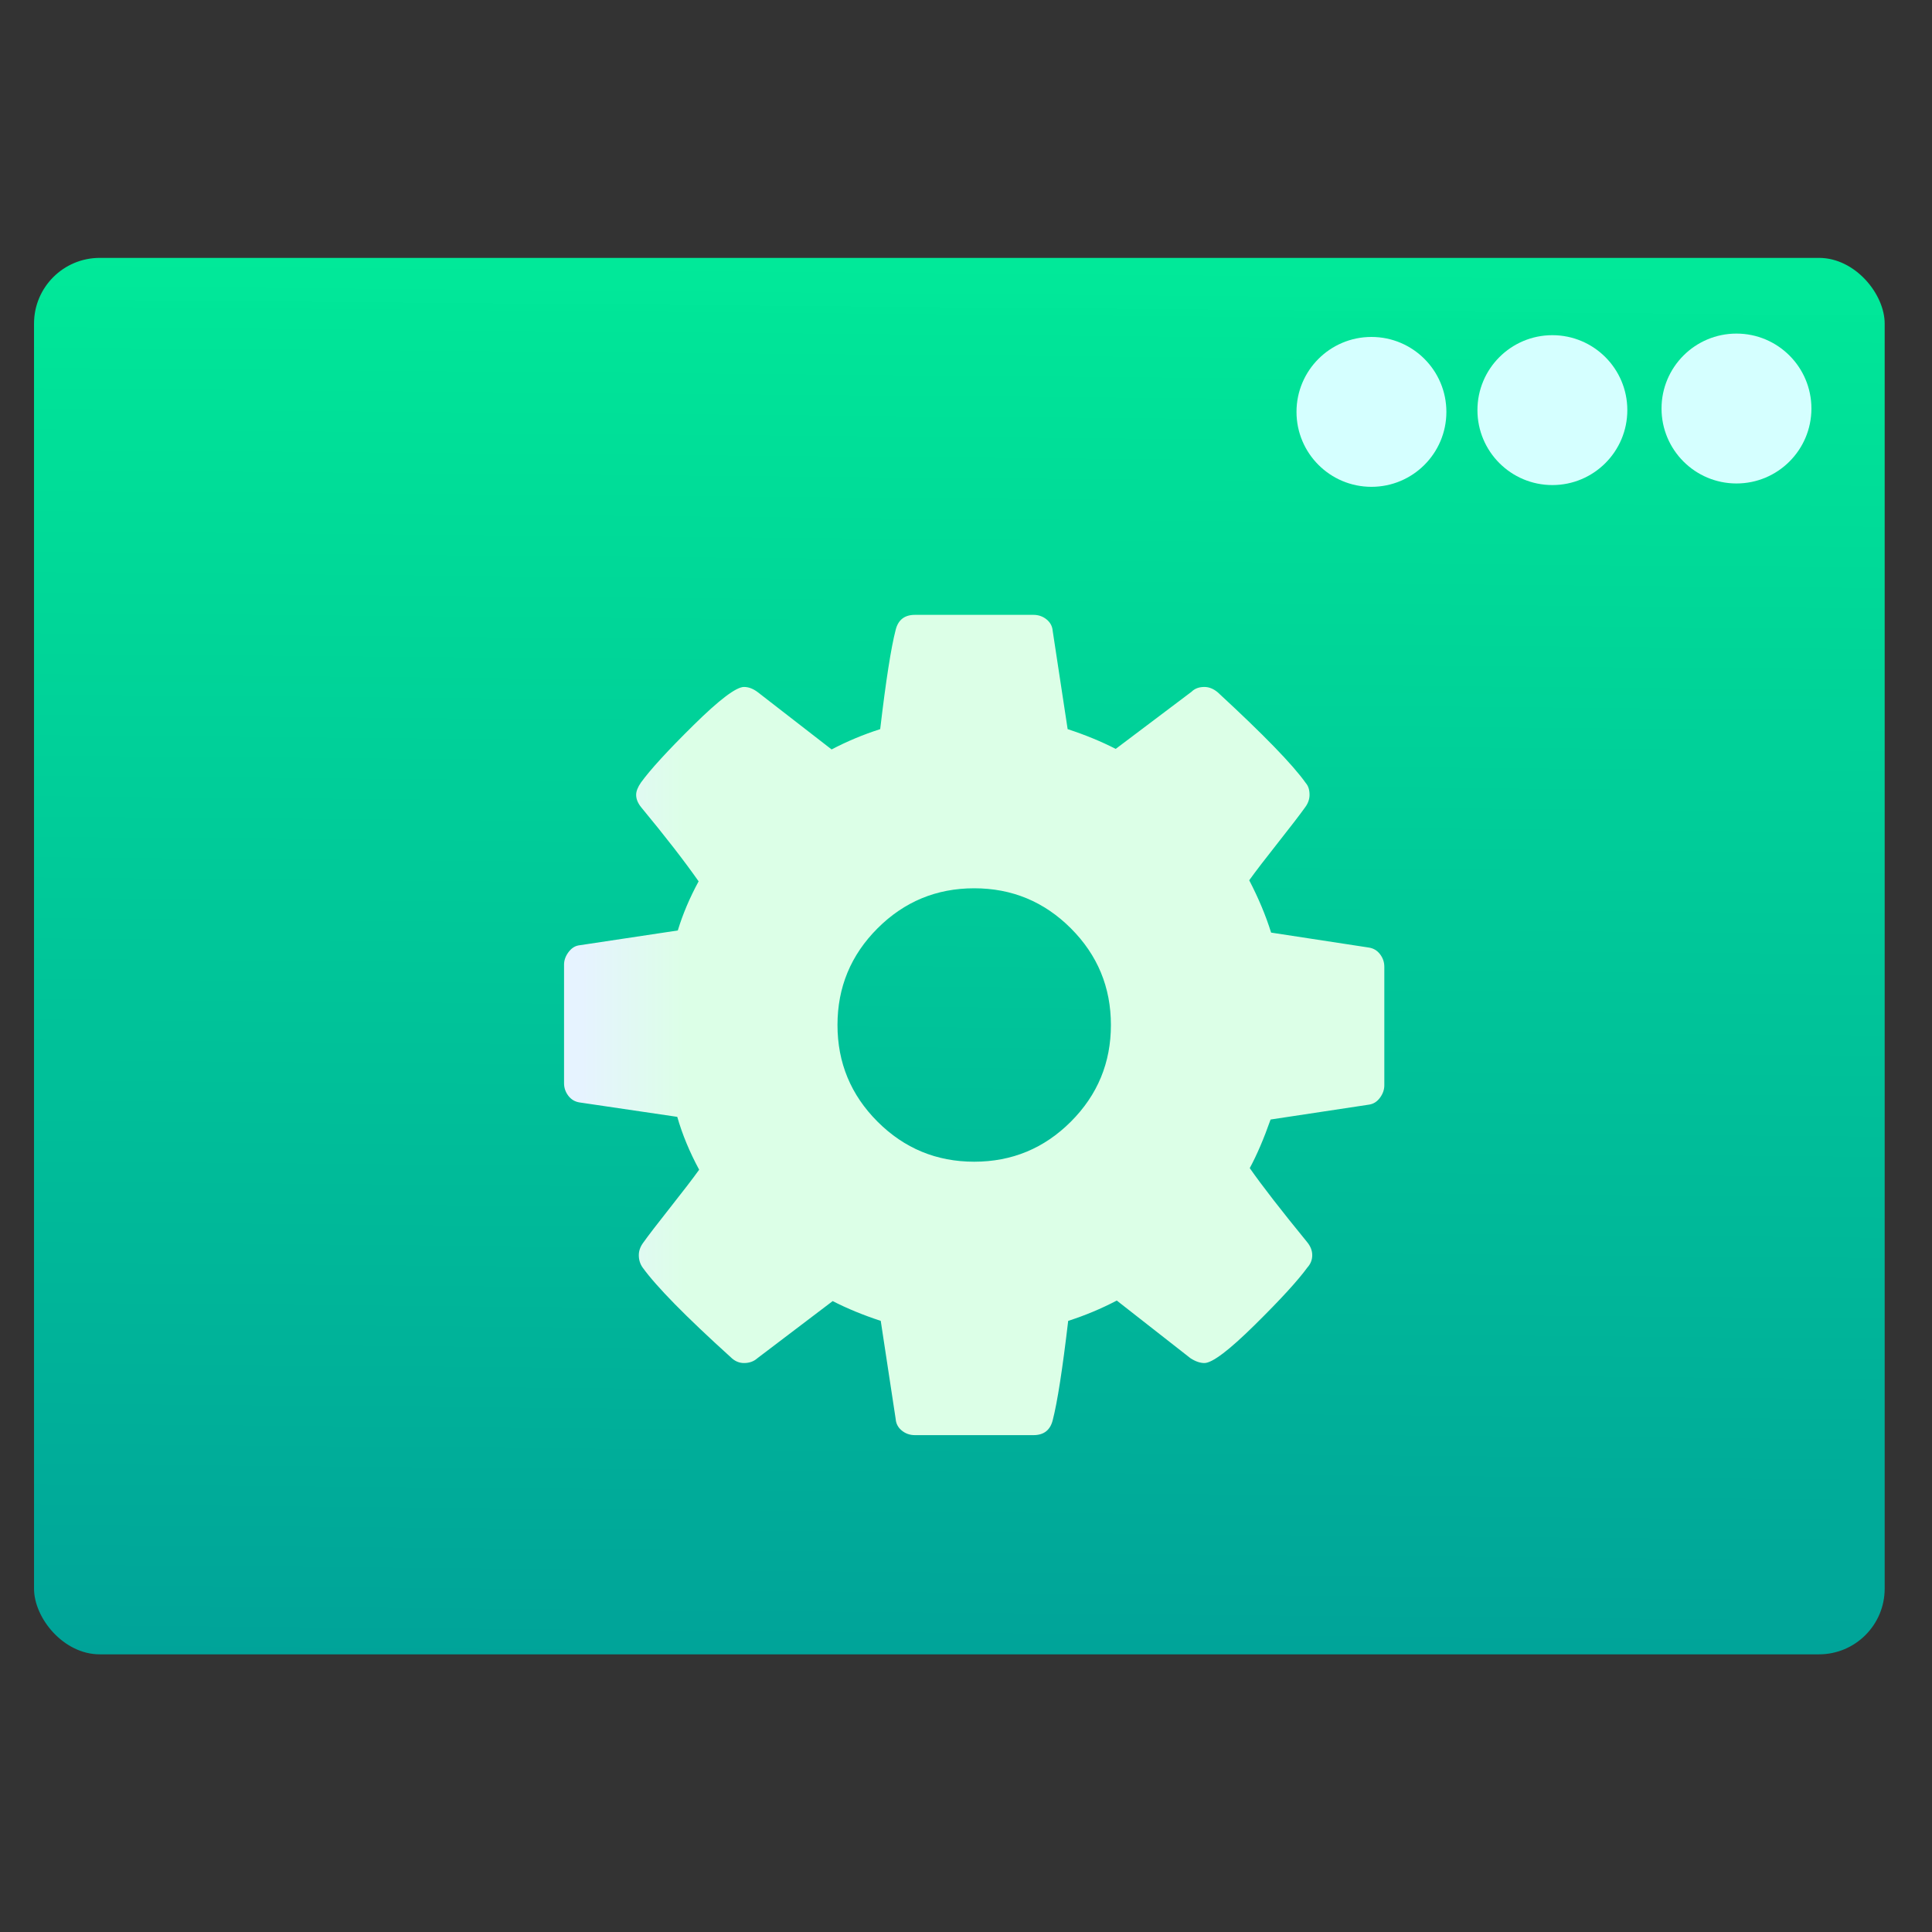 <svg xmlns="http://www.w3.org/2000/svg" xmlns:xlink="http://www.w3.org/1999/xlink" width="48" height="48"><rect width="100%" height="100%" fill="#333333" stroke="none"/><linearGradient id="a" x1="409.571" x2="409.939" y1="542.798" y2="501.232" gradientTransform="matrix(1.052 0 0 1.028 -72.568 -8.693)" gradientUnits="userSpaceOnUse"><stop offset="0" stop-color="#00a199"/><stop offset="1" stop-color="#00f89a" stop-opacity=".988"/></linearGradient><linearGradient id="b" x1="3.147" x2="18.772" y1="1041.495" y2="1041.495" gradientUnits="userSpaceOnUse"><stop offset="0" stop-color="#e6f3ff"/><stop offset="1" stop-color="#dcffe7"/></linearGradient><g transform="matrix(.993 0 0 .993 -331.049 -503.128)"><rect width="46.303" height="34.939" x="334.234" y="513.127" fill="url(#a)" ry="1.644"/><g fill="#d5ffff"><circle cx="376.829" cy="516.896" r="1.875"/><circle cx="372.223" cy="516.936" r="1.875"/><circle cx="367.696" cy="516.98" r="1.875"/></g><path fill="url(#b)" d="m124.918 52.205c-.436-.571-1.005-.911-1.711-1.019l-14.909-2.281c-.815-2.607-1.929-5.268-3.341-7.984.977-1.358 2.443-3.272 4.398-5.744s3.34-4.277 4.155-5.418c.435-.598.651-1.222.651-1.874 0-.76-.189-1.357-.57-1.792-1.955-2.771-6.436-7.387-13.443-13.851-.65-.543-1.33-.814-2.035-.814-.815 0-1.467.244-1.956.732l-11.568 8.718c-2.228-1.141-4.672-2.146-7.333-3.015l-2.281-14.99c-.054-.706-.367-1.29-.937-1.752-.571-.462-1.235-.692-1.997-.692h-18.086c-1.575 0-2.553.76-2.933 2.281-.706 2.715-1.494 7.766-2.363 15.153-2.553.816-5.024 1.848-7.414 3.097l-11.243-8.718c-.706-.543-1.412-.814-2.118-.814-1.195 0-3.761 1.941-7.699 5.825s-6.612 6.803-8.025 8.758c-.489.706-.733 1.331-.733 1.874 0 .652.271 1.304.814 1.955 3.639 4.4 6.545 8.147 8.718 11.244-1.358 2.498-2.417 4.997-3.177 7.495l-15.154 2.281c-.597.109-1.113.462-1.548 1.06-.435.597-.652 1.222-.652 1.873v18.087c0 .707.217 1.344.652 1.914.435.571 1.005.912 1.711 1.02l14.91 2.2c.76 2.661 1.873 5.349 3.34 8.064-.977 1.358-2.444 3.272-4.399 5.744s-3.341 4.277-4.155 5.418c-.435.599-.652 1.222-.652 1.874 0 .706.19 1.33.57 1.873 2.118 2.934 6.599 7.497 13.443 13.688.598.598 1.277.896 2.037.896.815 0 1.494-.244 2.037-.732l11.488-8.719c2.228 1.141 4.672 2.146 7.333 3.016l2.281 14.99c.055.706.367 1.29.937 1.752.57.463 1.236.692 1.996.692h18.087c1.577 0 2.554-.76 2.935-2.281.705-2.716 1.492-7.766 2.361-15.153 2.553-.815 5.025-1.848 7.414-3.097l11.244 8.8c.76.488 1.467.732 2.118.732 1.194 0 3.747-1.927 7.657-5.784 3.912-3.856 6.6-6.79 8.065-8.8.489-.543.734-1.167.734-1.873s-.271-1.387-.815-2.037c-3.91-4.78-6.816-8.527-8.718-11.243 1.086-2.01 2.146-4.481 3.178-7.414l15.072-2.28c.651-.109 1.196-.463 1.63-1.061s.65-1.223.65-1.874v-18.086c.001-.706-.215-1.343-.651-1.914zm-47.171 25.541c-4.073 4.074-8.989 6.111-14.747 6.111s-10.673-2.037-14.747-6.111c-4.073-4.073-6.11-8.988-6.11-14.746s2.036-10.673 6.11-14.747c4.074-4.073 8.99-6.11 14.747-6.11 5.758 0 10.674 2.037 14.747 6.11 4.073 4.074 6.11 8.989 6.11 14.747s-2.037 10.673-6.11 14.746z" transform="matrix(.164 0 0 .164 347.425 521.988)"/></g></svg>